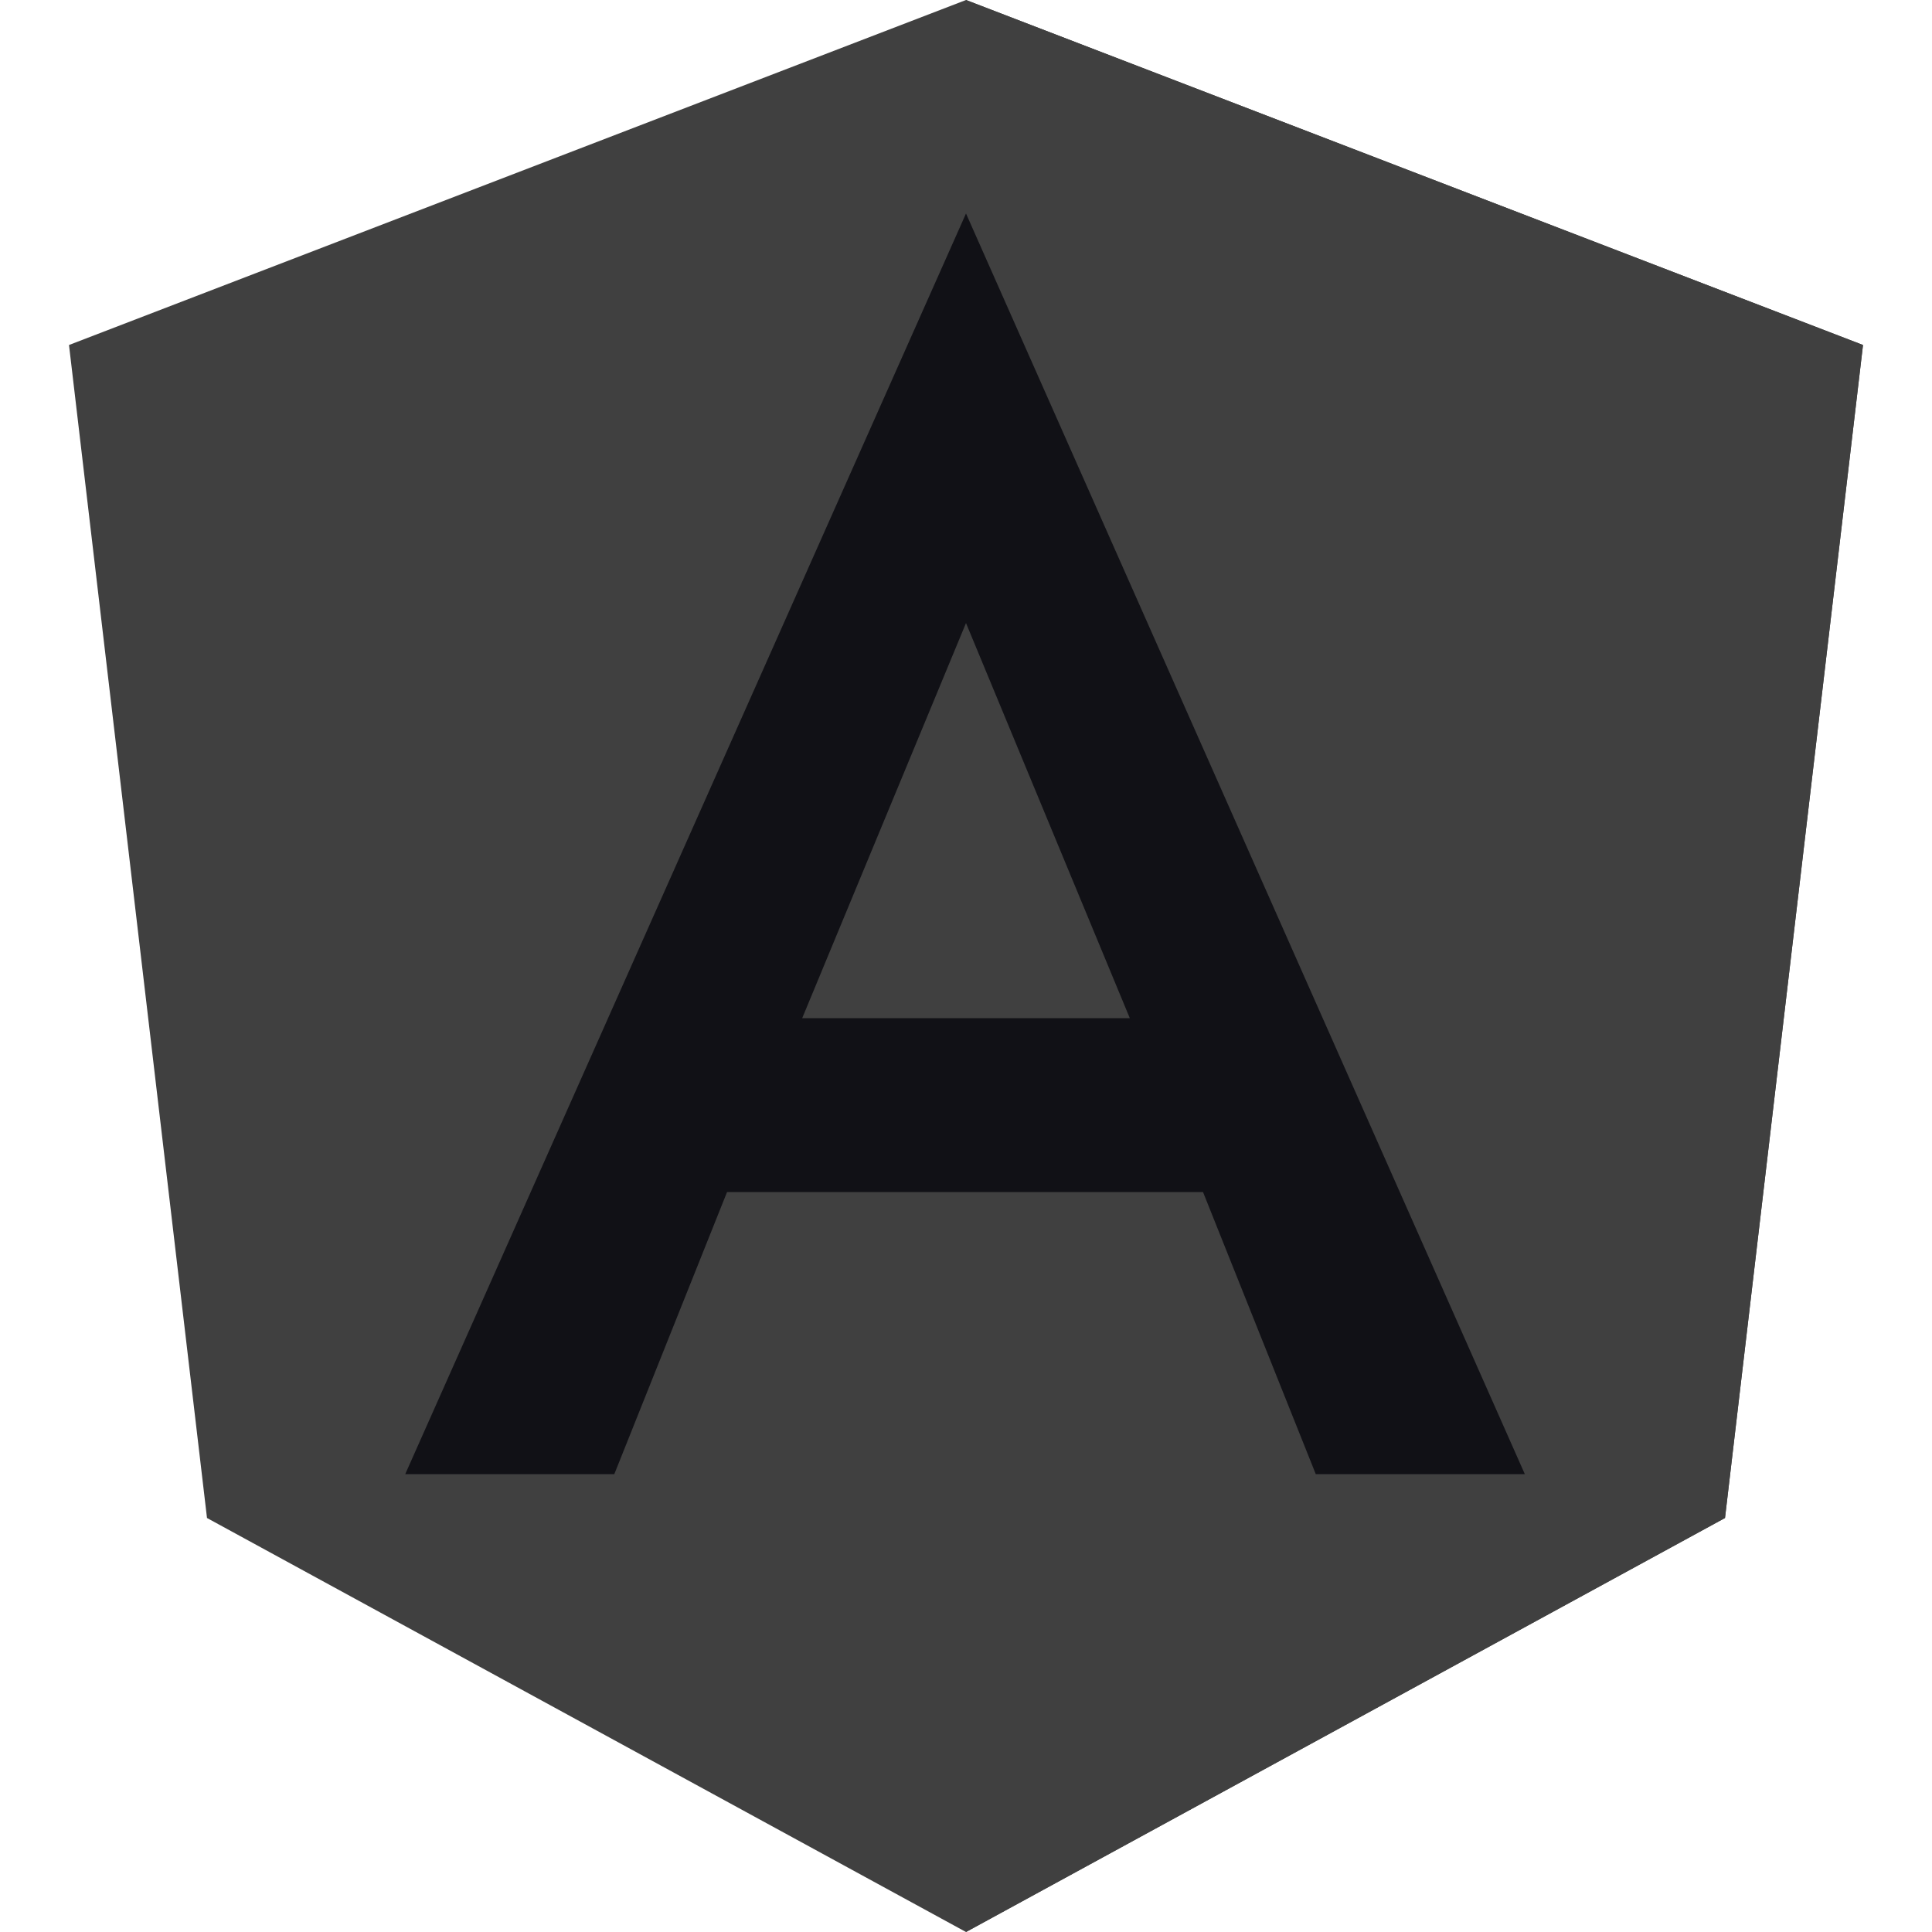 <!DOCTYPE svg PUBLIC "-//W3C//DTD SVG 1.1//EN" "http://www.w3.org/Graphics/SVG/1.1/DTD/svg11.dtd">

<svg width="800px" height="800px" viewBox="3 2 26 28" fill="none" xmlns="http://www.w3.org/2000/svg">

<g id="SVGRepo_bgCarrier" stroke-width="0"/>

<g id="SVGRepo_tracerCarrier" stroke-linecap="round" stroke-linejoin="round"/>

<g id="SVGRepo_iconCarrier"> <path d="M16 2L3 7L5 24L16 30L27 24L29 7L16 2Z" fill="#404040"/> <path d="M16 2V30L27 24L29 7L16 2Z" fill="#404040"/> <path d="M16 5.094L7.873 23.364H10.903L12.537 19.276H19.435L21.069 23.364H24.099L16 5.094ZM18.374 16.756H13.626L16 11.03L18.374 16.756Z" fill="#111116"/> </g>

</svg>